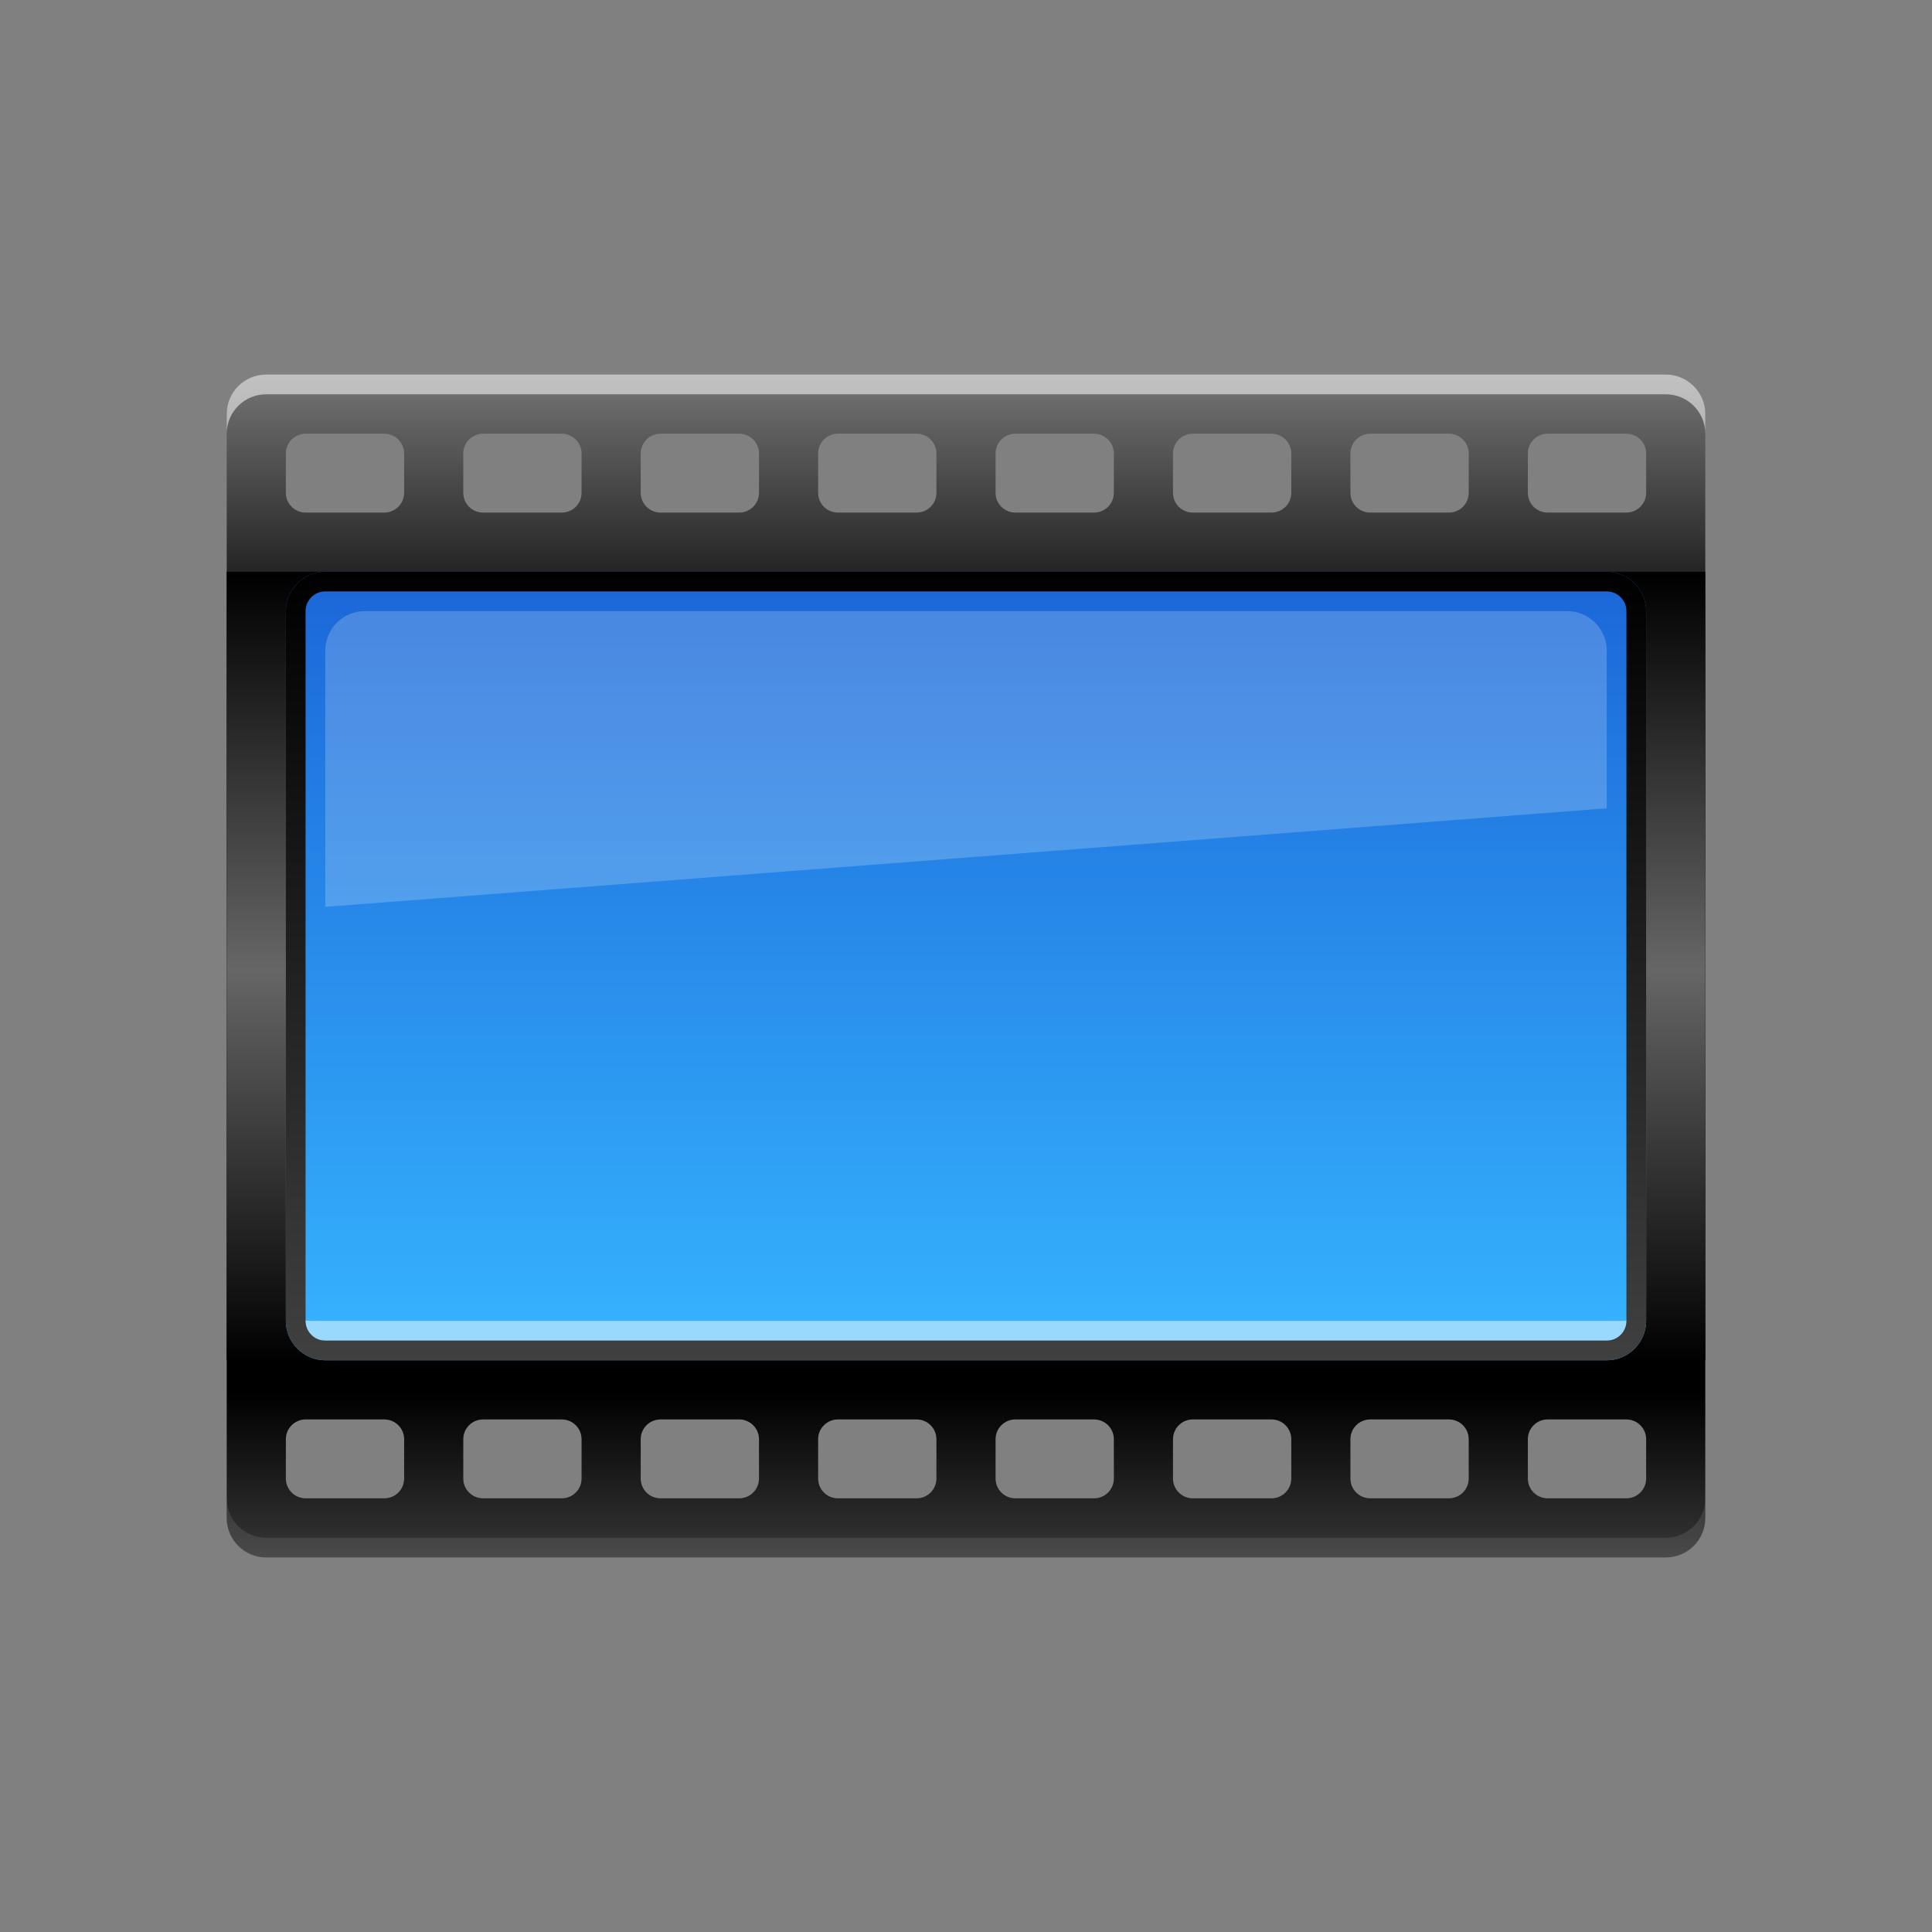 <?xml version="1.0" encoding="utf-8"?>
<!-- Generator: Adobe Illustrator 14.0.0, SVG Export Plug-In  -->
<!DOCTYPE svg PUBLIC "-//W3C//DTD SVG 1.1//EN" "http://www.w3.org/Graphics/SVG/1.1/DTD/svg11.dtd">
<svg version="1.1"
	 xmlns="http://www.w3.org/2000/svg" xmlns:xlink="http://www.w3.org/1999/xlink" xmlns:a="http://ns.adobe.com/AdobeSVGViewerExtensions/3.0/"
	 x="0px" y="0px" width="98px" height="98px" viewBox="0 0 98 98" enable-background="new 0 0 98 98" xml:space="preserve">
<rect x="0" y="0" width="98" height="98" fill="#808080" stroke="none"/>
<defs>
</defs>
<linearGradient id="SVGID_1_" gradientUnits="userSpaceOnUse" x1="48.999" y1="19" x2="48.999" y2="79.001">
	<stop  offset="0" style="stop-color:#757575"/>
	<stop  offset="0.242" style="stop-color:#000000"/>
	<stop  offset="0.861" style="stop-color:#000000"/>
	<stop  offset="1" style="stop-color:#363636"/>
</linearGradient>
<path fill="url(#SVGID_1_)" d="M84.5,19h-71c-1.105,0-2,0.896-2,2v56.001c0,1.105,0.895,2,2,2h71c1.104,0,2-0.895,2-2V21
	C86.5,19.896,85.603,19,84.5,19z M20.5,75.001c0,0.551-0.451,1-1,1h-4c-0.551,0-1-0.449-1-1v-2c0-0.549,0.449-1,1-1h4
	c0.549,0,1,0.451,1,1V75.001z M20.5,25c0,0.551-0.451,1-1,1h-4c-0.551,0-1-0.449-1-1v-2c0-0.549,0.449-1,1-1h4c0.549,0,1,0.451,1,1
	V25z M29.5,75.001c0,0.551-0.451,1-1,1h-4c-0.551,0-1-0.449-1-1v-2c0-0.549,0.449-1,1-1h4c0.549,0,1,0.451,1,1V75.001z M29.5,25
	c0,0.551-0.451,1-1,1h-4c-0.551,0-1-0.449-1-1v-2c0-0.549,0.449-1,1-1h4c0.549,0,1,0.451,1,1V25z M38.5,75.001c0,0.551-0.451,1-1,1
	h-4c-0.55,0-1-0.449-1-1v-2c0-0.549,0.449-1,1-1h4c0.549,0,1,0.451,1,1V75.001z M38.5,25c0,0.551-0.451,1-1,1h-4
	c-0.55,0-1-0.449-1-1v-2c0-0.549,0.449-1,1-1h4c0.549,0,1,0.451,1,1V25z M47.5,75.001c0,0.551-0.451,1-1,1h-4c-0.551,0-1-0.449-1-1
	v-2c0-0.549,0.449-1,1-1h4c0.549,0,1,0.451,1,1V75.001z M47.5,25c0,0.551-0.451,1-1,1h-4c-0.551,0-1-0.449-1-1v-2
	c0-0.549,0.449-1,1-1h4c0.549,0,1,0.451,1,1V25z M56.5,75.001c0,0.551-0.451,1-1,1h-4c-0.551,0-1-0.449-1-1v-2c0-0.549,0.449-1,1-1
	h4c0.549,0,1,0.451,1,1V75.001z M56.5,25c0,0.551-0.451,1-1,1h-4c-0.551,0-1-0.449-1-1v-2c0-0.549,0.449-1,1-1h4
	c0.549,0,1,0.451,1,1V25z M65.5,75.001c0,0.551-0.451,1-1,1h-4c-0.551,0-1-0.449-1-1v-2c0-0.549,0.449-1,1-1h4c0.549,0,1,0.451,1,1
	V75.001z M65.5,25c0,0.551-0.451,1-1,1h-4c-0.551,0-1-0.449-1-1v-2c0-0.549,0.449-1,1-1h4c0.549,0,1,0.451,1,1V25z M74.5,75.001
	c0,0.551-0.451,1-1,1h-4c-0.551,0-1-0.449-1-1v-2c0-0.549,0.449-1,1-1h4c0.549,0,1,0.451,1,1V75.001z M74.5,25c0,0.551-0.451,1-1,1
	h-4c-0.551,0-1-0.449-1-1v-2c0-0.549,0.449-1,1-1h4c0.549,0,1,0.451,1,1V25z M83.5,75.001c0,0.551-0.451,1-1,1h-4
	c-0.551,0-1-0.449-1-1v-2c0-0.549,0.449-1,1-1h4c0.549,0,1,0.451,1,1V75.001z M83.5,25c0,0.551-0.451,1-1,1h-4c-0.551,0-1-0.449-1-1
	v-2c0-0.549,0.449-1,1-1h4c0.549,0,1,0.451,1,1V25z"/>
<path opacity="0.55" fill="#FFFFFF" d="M84.5,19h-71c-1.105,0-2,0.896-2,2v1c0-1.104,0.895-2,2-2h71c1.104,0,2,0.896,2,2v-1
	C86.5,19.896,85.603,19,84.5,19z"/>
<path opacity="0.1" fill="#FFFFFF" d="M13.5,79.001h71c1.104,0,2-0.895,2-2v-1c0,1.105-0.896,2-2,2h-71c-1.105,0-2-0.895-2-2v1
	C11.5,78.106,12.395,79.001,13.5,79.001z"/>
<linearGradient id="SVGID_2_" gradientUnits="userSpaceOnUse" x1="48.999" y1="29.159" x2="48.999" y2="69.161">
	<stop  offset="0" style="stop-color:#000000"/>
	<stop  offset="0.5" style="stop-color:#666666"/>
	<stop  offset="1" style="stop-color:#000000"/>
</linearGradient>
<rect x="11.5" y="29" fill="url(#SVGID_2_)" width="75" height="40.001"/>
<linearGradient id="SVGID_3_" gradientUnits="userSpaceOnUse" x1="49" y1="69.001" x2="49" y2="29">
	<stop  offset="0" style="stop-color:#36B5FF"/>
	<stop  offset="1" style="stop-color:#1B66D8"/>
</linearGradient>
<path fill="url(#SVGID_3_)" d="M83.5,67.001c0,1.1-0.9,2-2,2h-65c-1.1,0-2-0.9-2-2V31c0-1.1,0.9-2,2-2h65c1.1,0,2,0.9,2,2V67.001z"
	/>
<path opacity="0.5" fill="#FFFFFF" d="M81.5,67.001h-65c-1.1,0-2,0.1-2-1l0,0c0,1.1,0.9,2,2,2h65c1.1,0,2-0.9,2-2l0,0
	C83.5,67.101,82.599,67.001,81.5,67.001z"/>
<linearGradient id="SVGID_4_" gradientUnits="userSpaceOnUse" x1="48.999" y1="29" x2="48.999" y2="69.161">
	<stop  offset="0" style="stop-color:#000000"/>
	<stop  offset="1" style="stop-color:#404040"/>
</linearGradient>
<path fill="url(#SVGID_4_)" d="M81.5,30c0.551,0,1,0.449,1,1v36.001c0,0.553-0.449,1-1,1h-65c-0.551,0-1-0.447-1-1V31
	c0-0.551,0.449-1,1-1H81.5 M81.5,29h-65c-1.1,0-2,0.9-2,2v36.001c0,1.1,0.9,2,2,2h65c1.1,0,2-0.9,2-2V31
	C83.5,29.9,82.599,29,81.5,29L81.5,29z"/>
<path opacity="0.2" fill="#FFFFFF" d="M81.5,41.001V33c0-1.104-0.896-2-2-2h-61c-1.105,0-2,0.896-2,2v13.001L81.5,41.001z"/>
<rect fill="none" width="98" height="98.001"/>
</svg>
